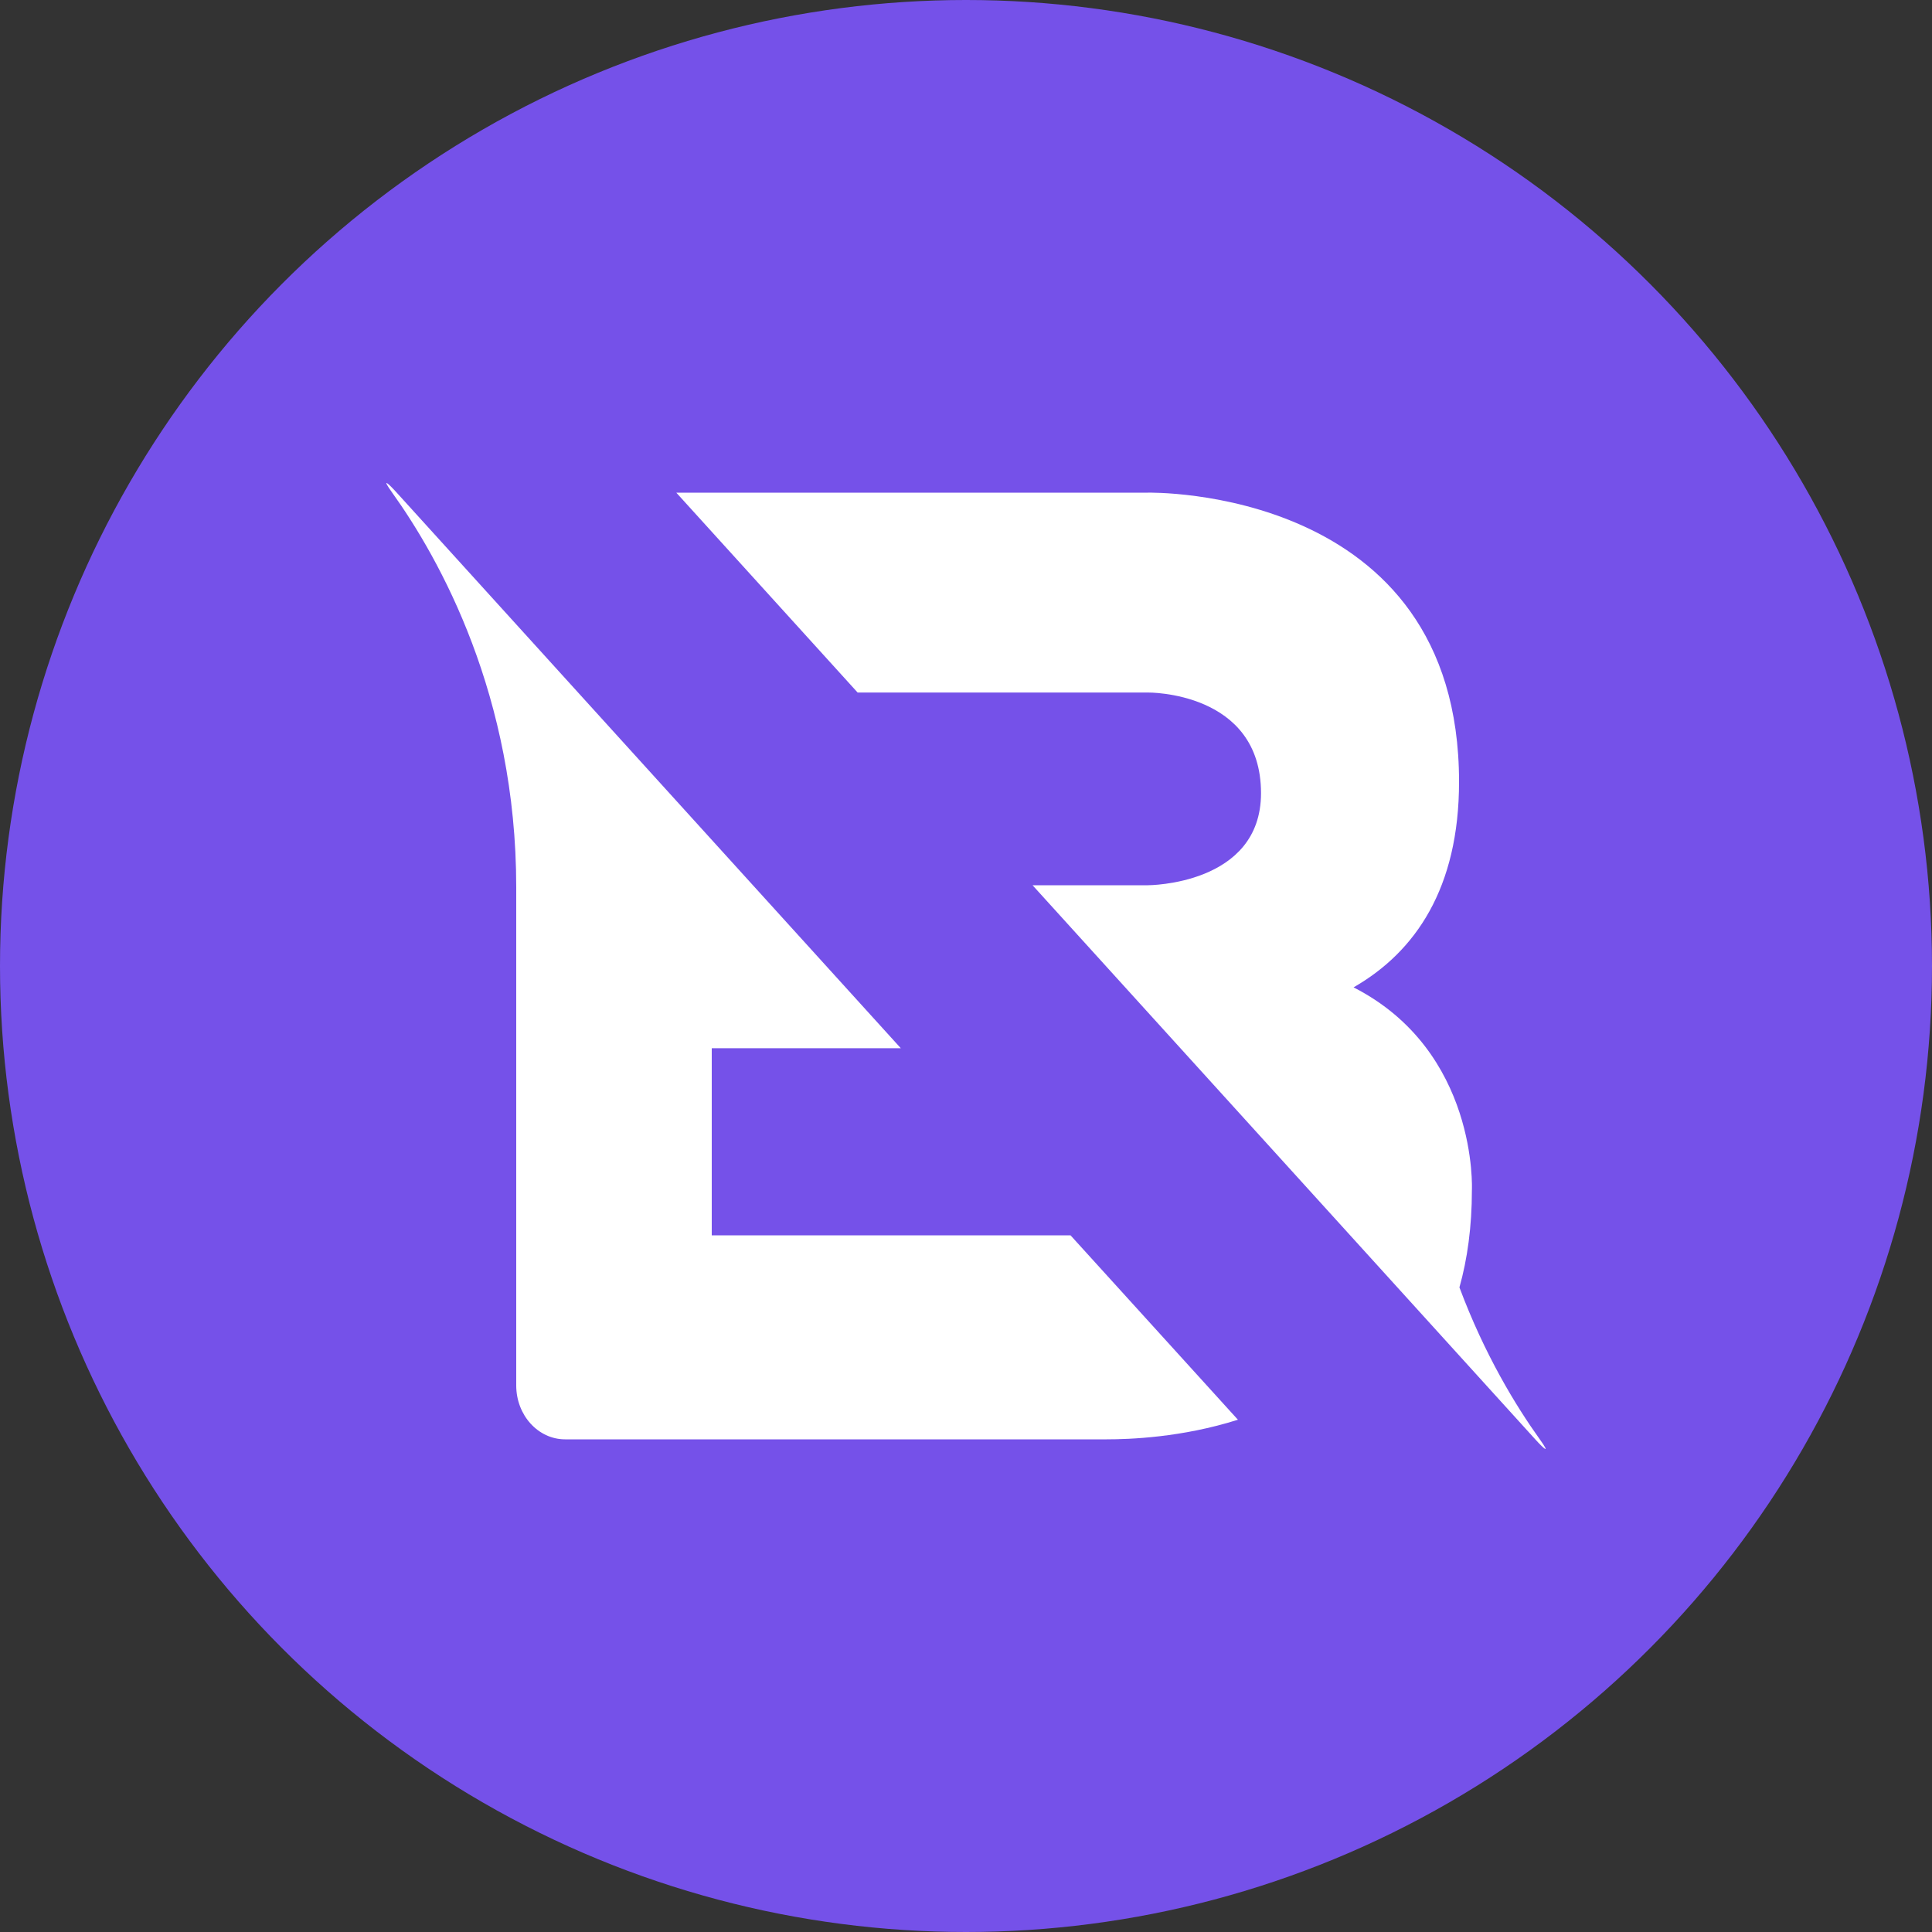 <svg width="20" height="20" viewBox="0 0 20 20" fill="none" xmlns="http://www.w3.org/2000/svg">
<rect x="0" y="0" width="20" height="20" fill="#333333" stroke="none"/>
<circle cx="10" cy="10" r="10" fill="#7551E9"/>
<path d="M7.368 12.788V10.851H9.325C9.325 10.851 5.411 6.537 4.107 5.1C4.023 5.007 3.94 4.932 4.06 5.1C4.552 5.787 5.344 7.203 5.344 9.184V14.342C5.344 14.651 5.571 14.9 5.85 14.9H11.456C11.693 14.9 12.235 14.881 12.815 14.697L11.082 12.788H7.368ZM15.94 14.9C15.692 14.554 15.368 14.023 15.108 13.327C15.19 13.035 15.237 12.701 15.237 12.319C15.237 12.319 15.304 10.881 14.012 10.221C14.652 9.854 15.104 9.194 15.104 8.093C15.104 5.026 11.883 5.1 11.883 5.1H7.001L8.878 7.169H11.883C11.883 7.169 13.054 7.154 13.054 8.211C13.054 9.164 11.883 9.164 11.883 9.164H10.689C10.689 9.164 14.589 13.463 15.893 14.9C15.977 14.993 16.06 15.068 15.94 14.9Z" fill="white"/>
</svg>
